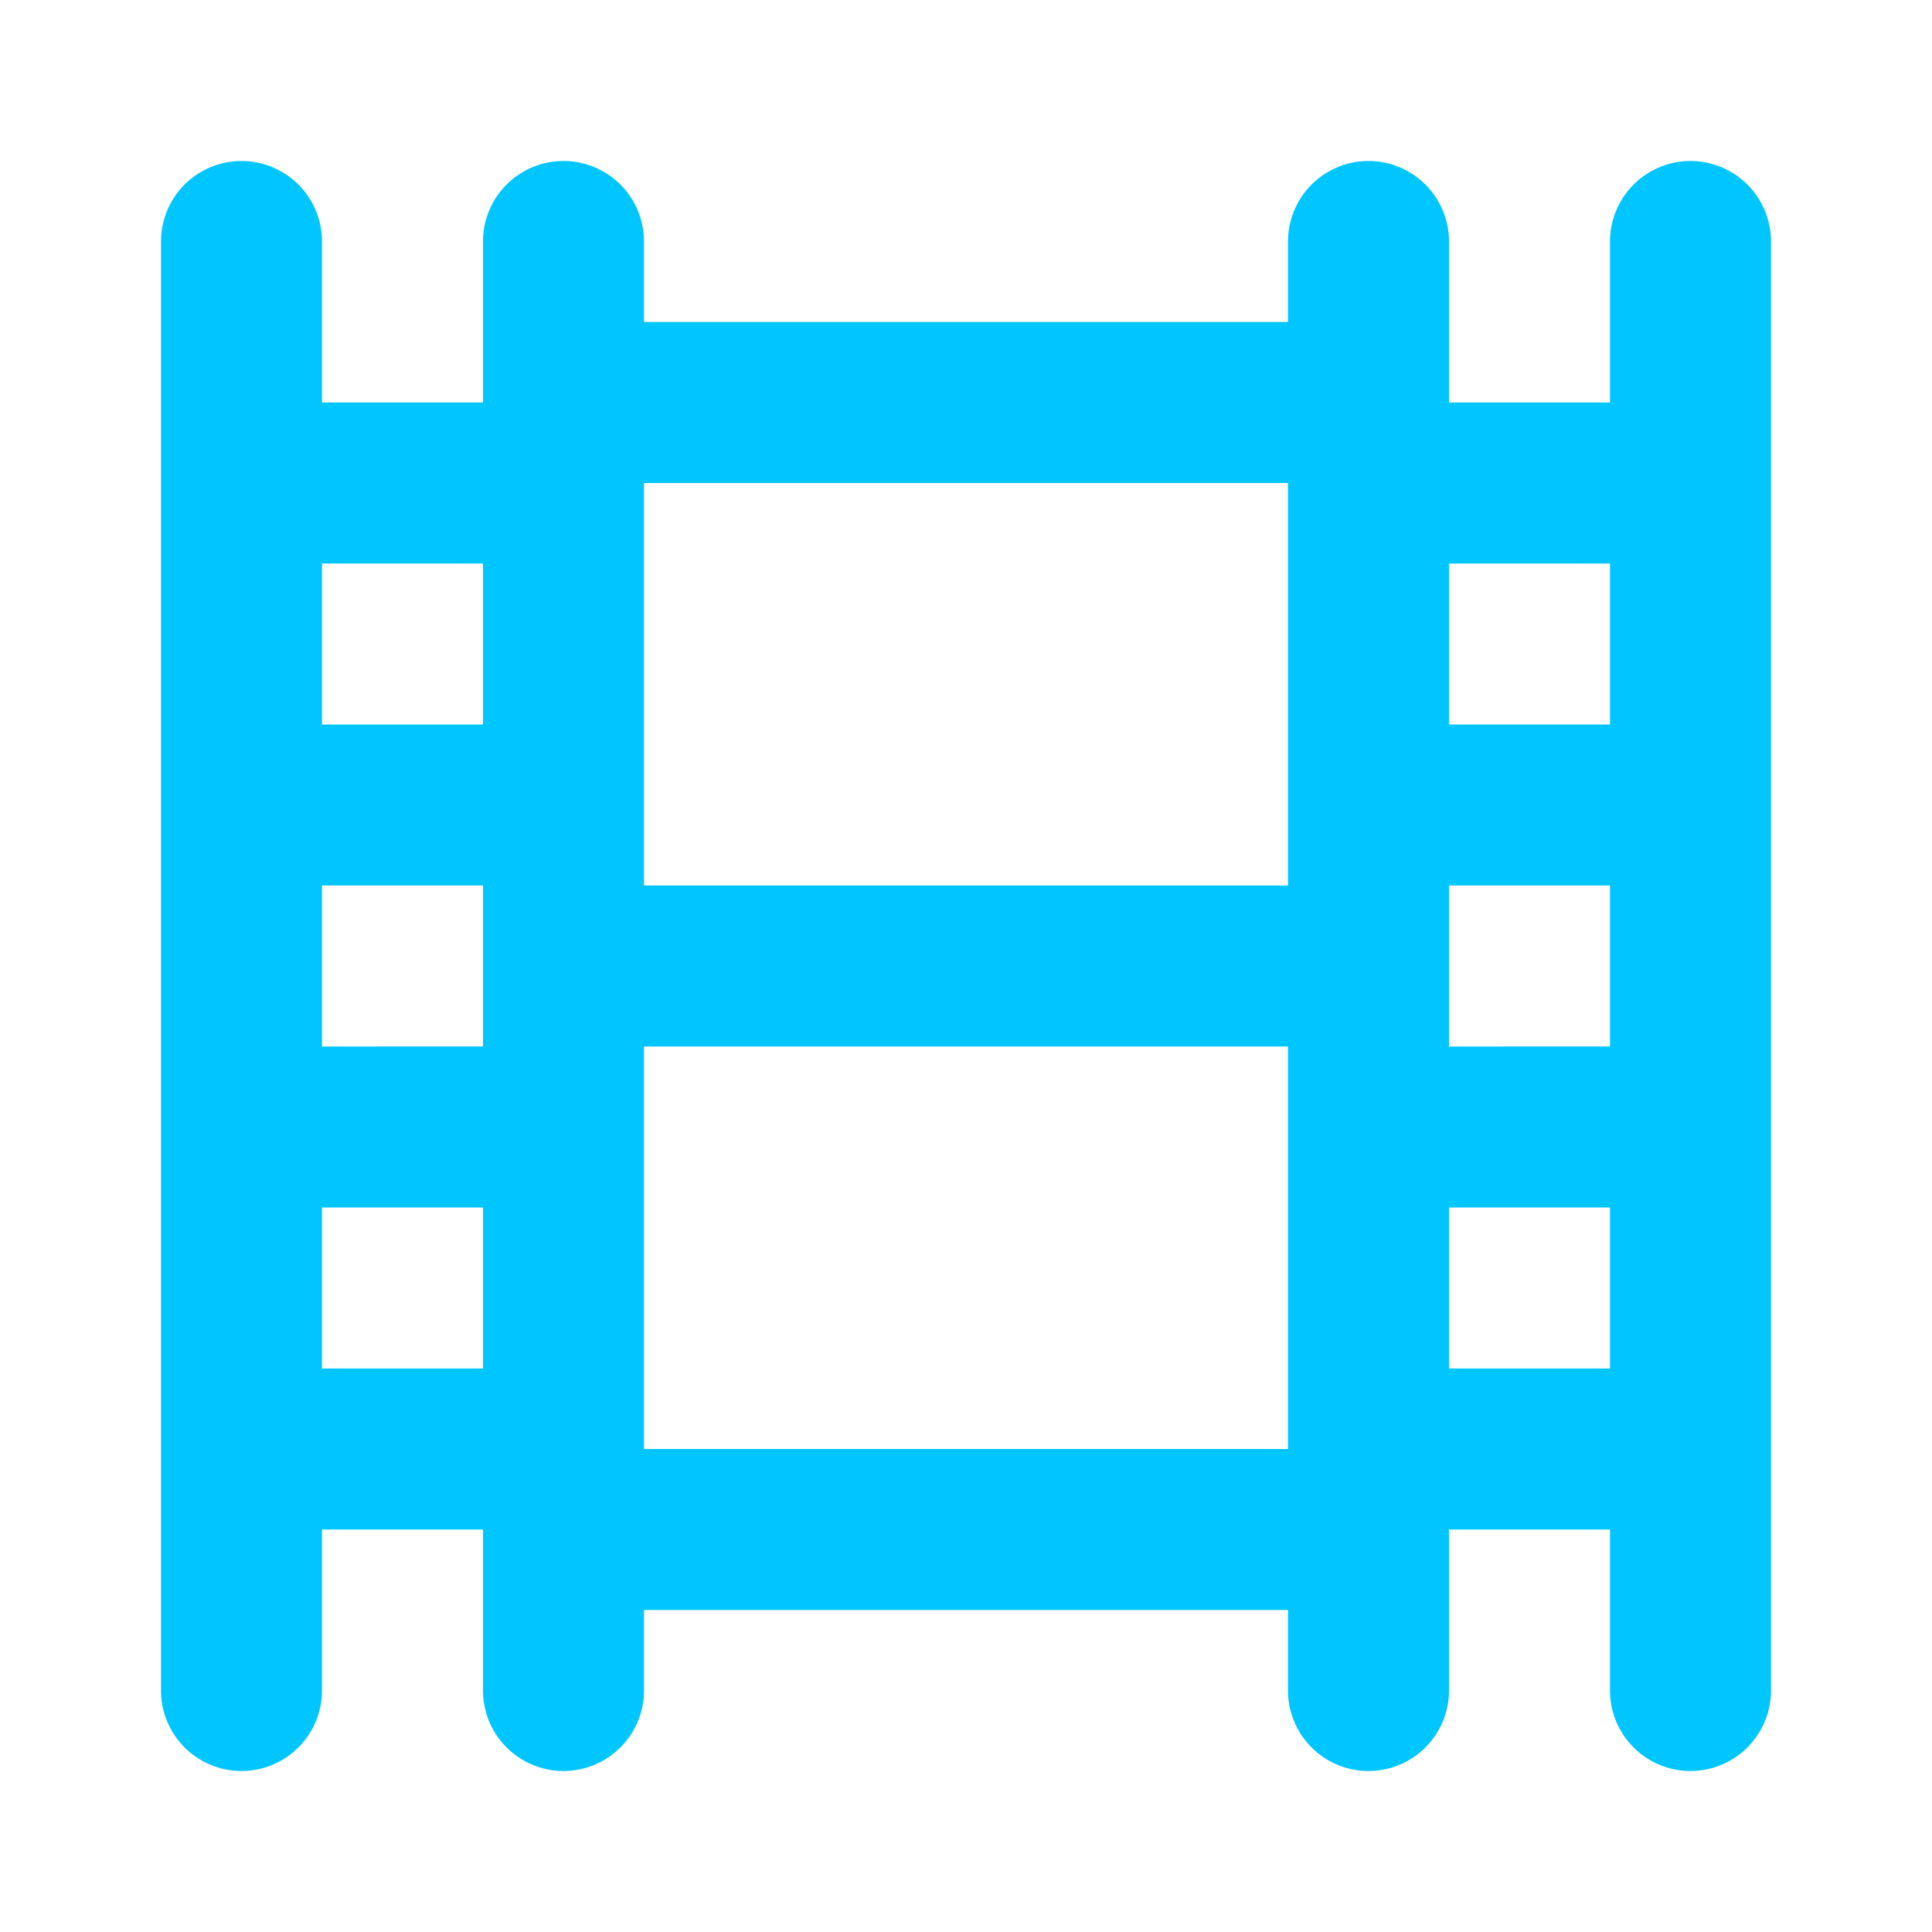 <svg xmlns="http://www.w3.org/2000/svg" viewBox="0 0 24 24"><path fill="#00C6FF" d="M21,2a1,1,0,0,0-1,1V5H18V3a1,1,0,0,0-2,0V4H8V3A1,1,0,0,0,6,3V5H4V3A1,1,0,0,0,2,3V21a1,1,0,0,0,2,0V19H6v2a1,1,0,0,0,2,0V20h8v1a1,1,0,0,0,2,0V19h2v2a1,1,0,0,0,2,0V3A1,1,0,0,0,21,2ZM6,17H4V15H6Zm0-4H4V11H6ZM6,9H4V7H6Zm10,9H8V13h8Zm0-7H8V6h8Zm4,6H18V15h2Zm0-4H18V11h2Zm0-4H18V7h2Z"/></svg>